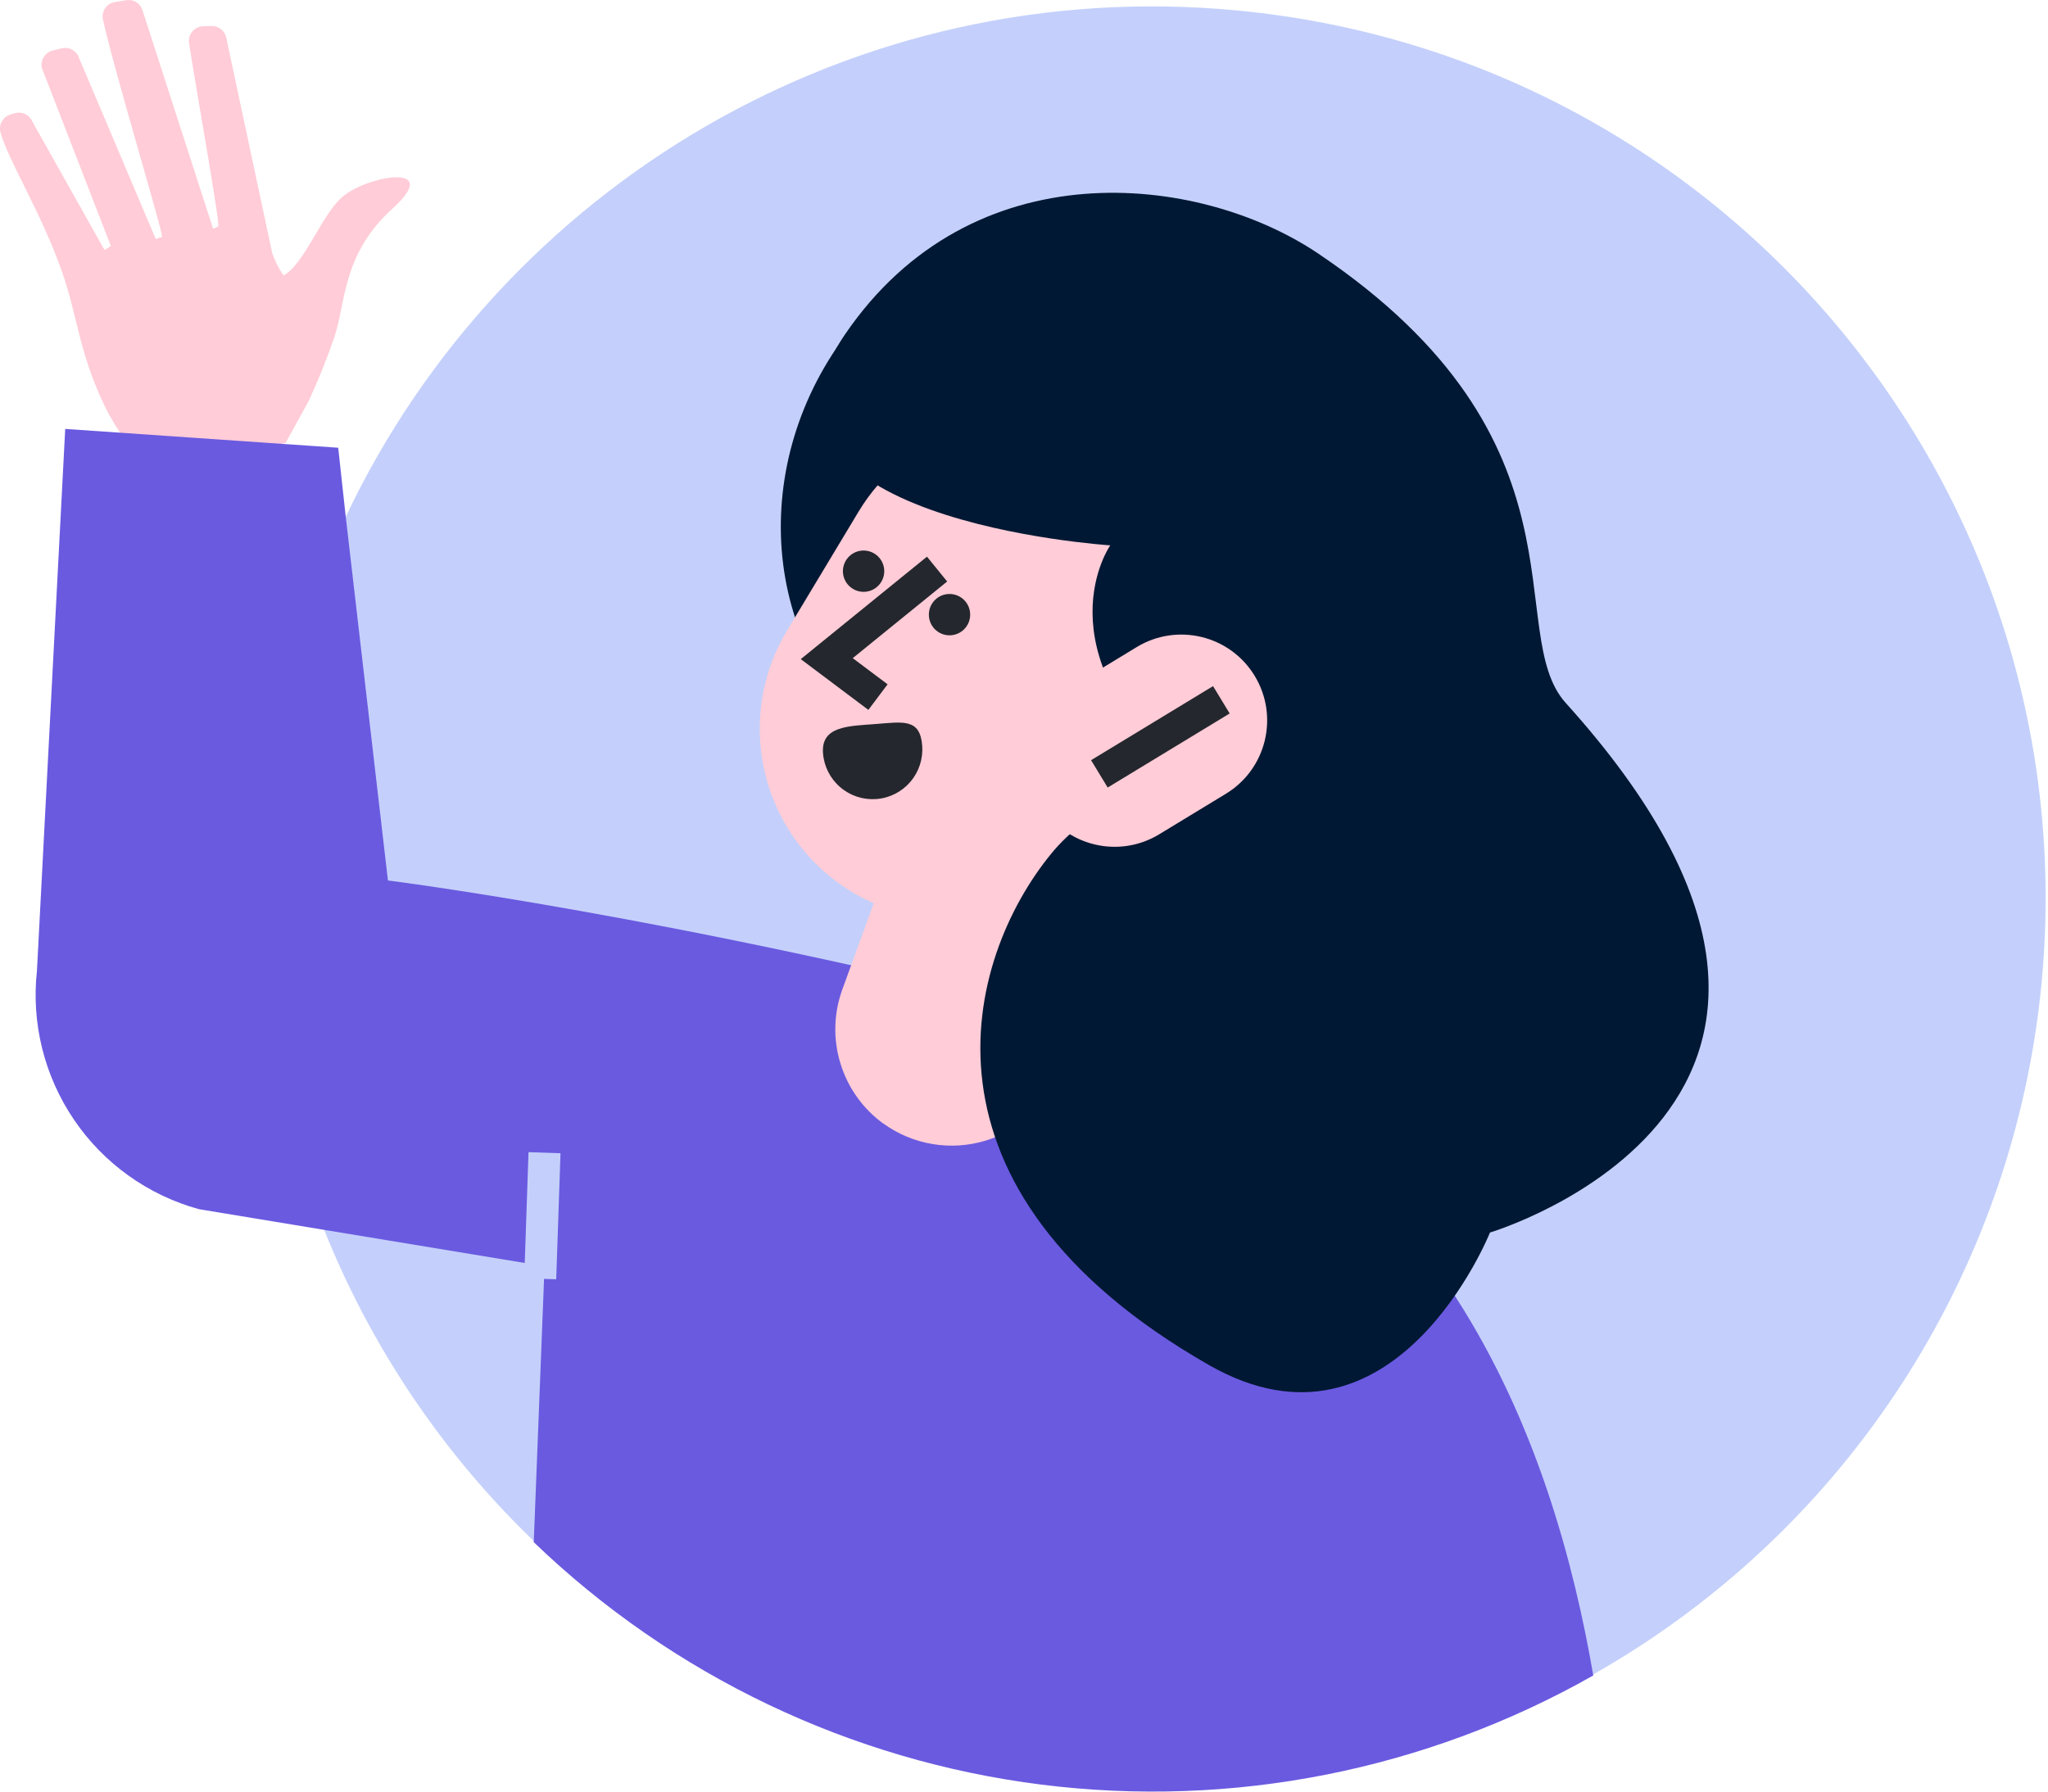 <svg width="64" height="56" viewBox="0 0 64 56" fill="none" xmlns="http://www.w3.org/2000/svg">
<path d="M63.797 30.75C63.407 34.801 62.134 38.717 60.069 42.224C58.005 45.73 55.198 48.743 51.846 51.05C48.494 53.357 44.677 54.903 40.664 55.58C36.652 56.256 32.54 56.046 28.616 54.965C24.694 53.884 21.055 51.957 17.954 49.321C14.855 46.685 12.369 43.402 10.671 39.703C8.975 36.005 8.107 31.98 8.131 27.91C8.154 23.841 9.067 19.826 10.807 16.147C15.695 5.837 26.656 -0.818 38.672 0.328C54.014 1.792 65.264 15.413 63.797 30.75Z" fill="#C4D0FB"/>
<path d="M8.925 13.846L9.643 12.54C9.946 11.887 10.214 11.22 10.448 10.54C10.81 9.473 10.683 7.953 12.27 6.516C13.856 5.08 11.51 5.477 10.717 6.139C10.056 6.69 9.519 8.256 8.861 8.609C8.711 8.396 8.592 8.163 8.508 7.917L7.071 1.182C7.05 1.075 6.991 0.978 6.905 0.91C6.818 0.842 6.71 0.808 6.601 0.813L6.337 0.821C6.274 0.825 6.211 0.841 6.154 0.87C6.097 0.899 6.047 0.94 6.007 0.989C5.965 1.039 5.936 1.096 5.92 1.158C5.902 1.219 5.898 1.284 5.908 1.347C6.129 2.788 6.897 7.075 6.819 7.077L6.66 7.153L4.456 0.331C4.426 0.223 4.356 0.131 4.262 0.071C4.167 0.011 4.054 -0.012 3.944 0.006L3.591 0.065C3.53 0.075 3.471 0.097 3.419 0.13C3.366 0.163 3.321 0.206 3.286 0.257C3.252 0.309 3.227 0.366 3.215 0.427C3.204 0.488 3.205 0.55 3.218 0.611C3.557 2.18 5.141 7.401 5.061 7.406L4.867 7.471L2.476 1.826C2.443 1.713 2.367 1.618 2.265 1.559C2.164 1.501 2.044 1.483 1.93 1.511L1.649 1.58C1.59 1.594 1.535 1.62 1.486 1.656C1.438 1.691 1.397 1.736 1.365 1.788C1.335 1.839 1.314 1.897 1.304 1.956C1.295 2.016 1.298 2.077 1.312 2.135L3.464 7.689L3.266 7.814L1.012 3.802C0.969 3.699 0.889 3.615 0.788 3.566C0.688 3.518 0.573 3.508 0.464 3.538L0.33 3.578C0.215 3.612 0.119 3.689 0.06 3.793C0.001 3.897 -0.016 4.02 0.015 4.136C0.231 4.959 1.309 6.687 1.936 8.488C2.426 9.883 2.46 11 3.27 12.689C3.611 13.405 4.26 14.256 4.614 14.73" fill="#FFCCD7"/>
<path d="M49.79 52.37C44.559 55.336 38.51 56.532 32.544 55.782C26.578 55.031 21.013 52.373 16.68 48.204L17.017 39.579L6.219 37.796C4.626 37.358 3.24 36.367 2.312 34.999C1.384 33.632 0.974 31.979 1.155 30.337L2.038 13.407L10.569 13.995L10.804 16.149L12.123 27.521C12.123 27.521 21.047 28.637 33.227 31.755C45.083 34.791 48.575 45.319 49.79 52.37Z" fill="#6A5AE0"/>
<path d="M16.899 39.47L16.999 36.53" stroke="#C4D0FB" stroke-linecap="square"/>
<path d="M40.501 21.198C43.77 17.029 43.304 11.205 39.46 8.19C35.616 5.174 29.848 6.109 26.578 10.277C23.308 14.446 23.774 20.27 27.619 23.285C31.464 26.301 37.231 25.366 40.501 21.198Z" fill="#001833"/>
<path d="M27.611 35.126C26.969 34.661 26.496 34 26.264 33.242C26.031 32.484 26.052 31.672 26.323 30.927L30.569 19.269C30.714 18.796 30.953 18.357 31.273 17.98C31.592 17.602 31.986 17.294 32.428 17.073C32.872 16.853 33.354 16.725 33.848 16.696C34.342 16.668 34.836 16.741 35.301 16.91C35.767 17.079 36.191 17.341 36.552 17.68C36.912 18.018 37.2 18.427 37.398 18.88C37.595 19.334 37.699 19.823 37.701 20.317C37.704 20.812 37.606 21.302 37.413 21.757L33.166 33.417C32.972 33.946 32.659 34.422 32.251 34.809C31.843 35.197 31.35 35.484 30.812 35.649C30.274 35.815 29.704 35.853 29.149 35.761C28.594 35.67 28.067 35.451 27.611 35.122V35.126Z" fill="#FFCCD7"/>
<path d="M28.332 28.625L27.626 28.363C26.805 28.058 26.062 27.576 25.449 26.952C24.835 26.327 24.368 25.575 24.078 24.749C23.788 23.923 23.685 23.043 23.774 22.172C23.863 21.302 24.143 20.461 24.594 19.711L26.829 15.994C27.55 14.794 28.671 13.886 29.995 13.43C31.318 12.974 32.76 12.999 34.068 13.501C35.543 14.067 36.732 15.195 37.375 16.639C38.018 18.082 38.061 19.721 37.495 21.196L35.966 25.175C35.404 26.64 34.288 27.823 32.858 28.469C31.429 29.115 29.802 29.171 28.332 28.625Z" fill="#FFCCD7"/>
<path d="M28.895 18.103L25.836 20.587L27.037 21.489" stroke="#24272D" stroke-linecap="square"/>
<path d="M29.672 19.858C30.029 19.858 30.318 19.569 30.318 19.212C30.318 18.855 30.029 18.566 29.672 18.566C29.316 18.566 29.027 18.855 29.027 19.212C29.027 19.569 29.316 19.858 29.672 19.858Z" fill="#24272D"/>
<path d="M26.987 18.499C27.343 18.499 27.633 18.21 27.633 17.854C27.633 17.497 27.343 17.208 26.987 17.208C26.631 17.208 26.341 17.497 26.341 17.854C26.341 18.21 26.631 18.499 26.987 18.499Z" fill="#24272D"/>
<path d="M46.562 38.525C46.562 38.525 43.584 45.981 37.783 42.669C28.18 37.184 30.152 29.972 32.86 26.672C33.939 25.359 35.448 24.776 37.023 24.299C32.444 20.261 34.695 17.046 34.695 17.046C34.695 17.046 22.448 16.259 26.409 10.449C30.369 4.64 37.442 5.401 41.192 7.924C49.908 13.791 46.941 19.771 48.93 21.973C60.206 34.467 46.562 38.525 46.562 38.525Z" fill="#001833"/>
<path d="M38.309 24.811C39.576 24.041 39.978 22.39 39.208 21.124C38.439 19.858 36.788 19.456 35.522 20.226L33.438 21.493C32.172 22.263 31.77 23.913 32.539 25.179C33.309 26.445 34.959 26.848 36.225 26.078L38.309 24.811Z" fill="#FFCCD7"/>
<path d="M37.74 22.133L34.783 23.929" stroke="#24272D" stroke-linecap="square"/>
<path d="M28.819 23.309C28.849 23.72 28.716 24.126 28.448 24.439C28.179 24.752 27.798 24.945 27.386 24.976C26.976 25.007 26.569 24.874 26.257 24.605C25.944 24.337 25.75 23.955 25.719 23.544C25.654 22.688 26.52 22.696 27.375 22.63C28.23 22.564 28.753 22.452 28.819 23.309Z" fill="#24272D"/>
</svg>

